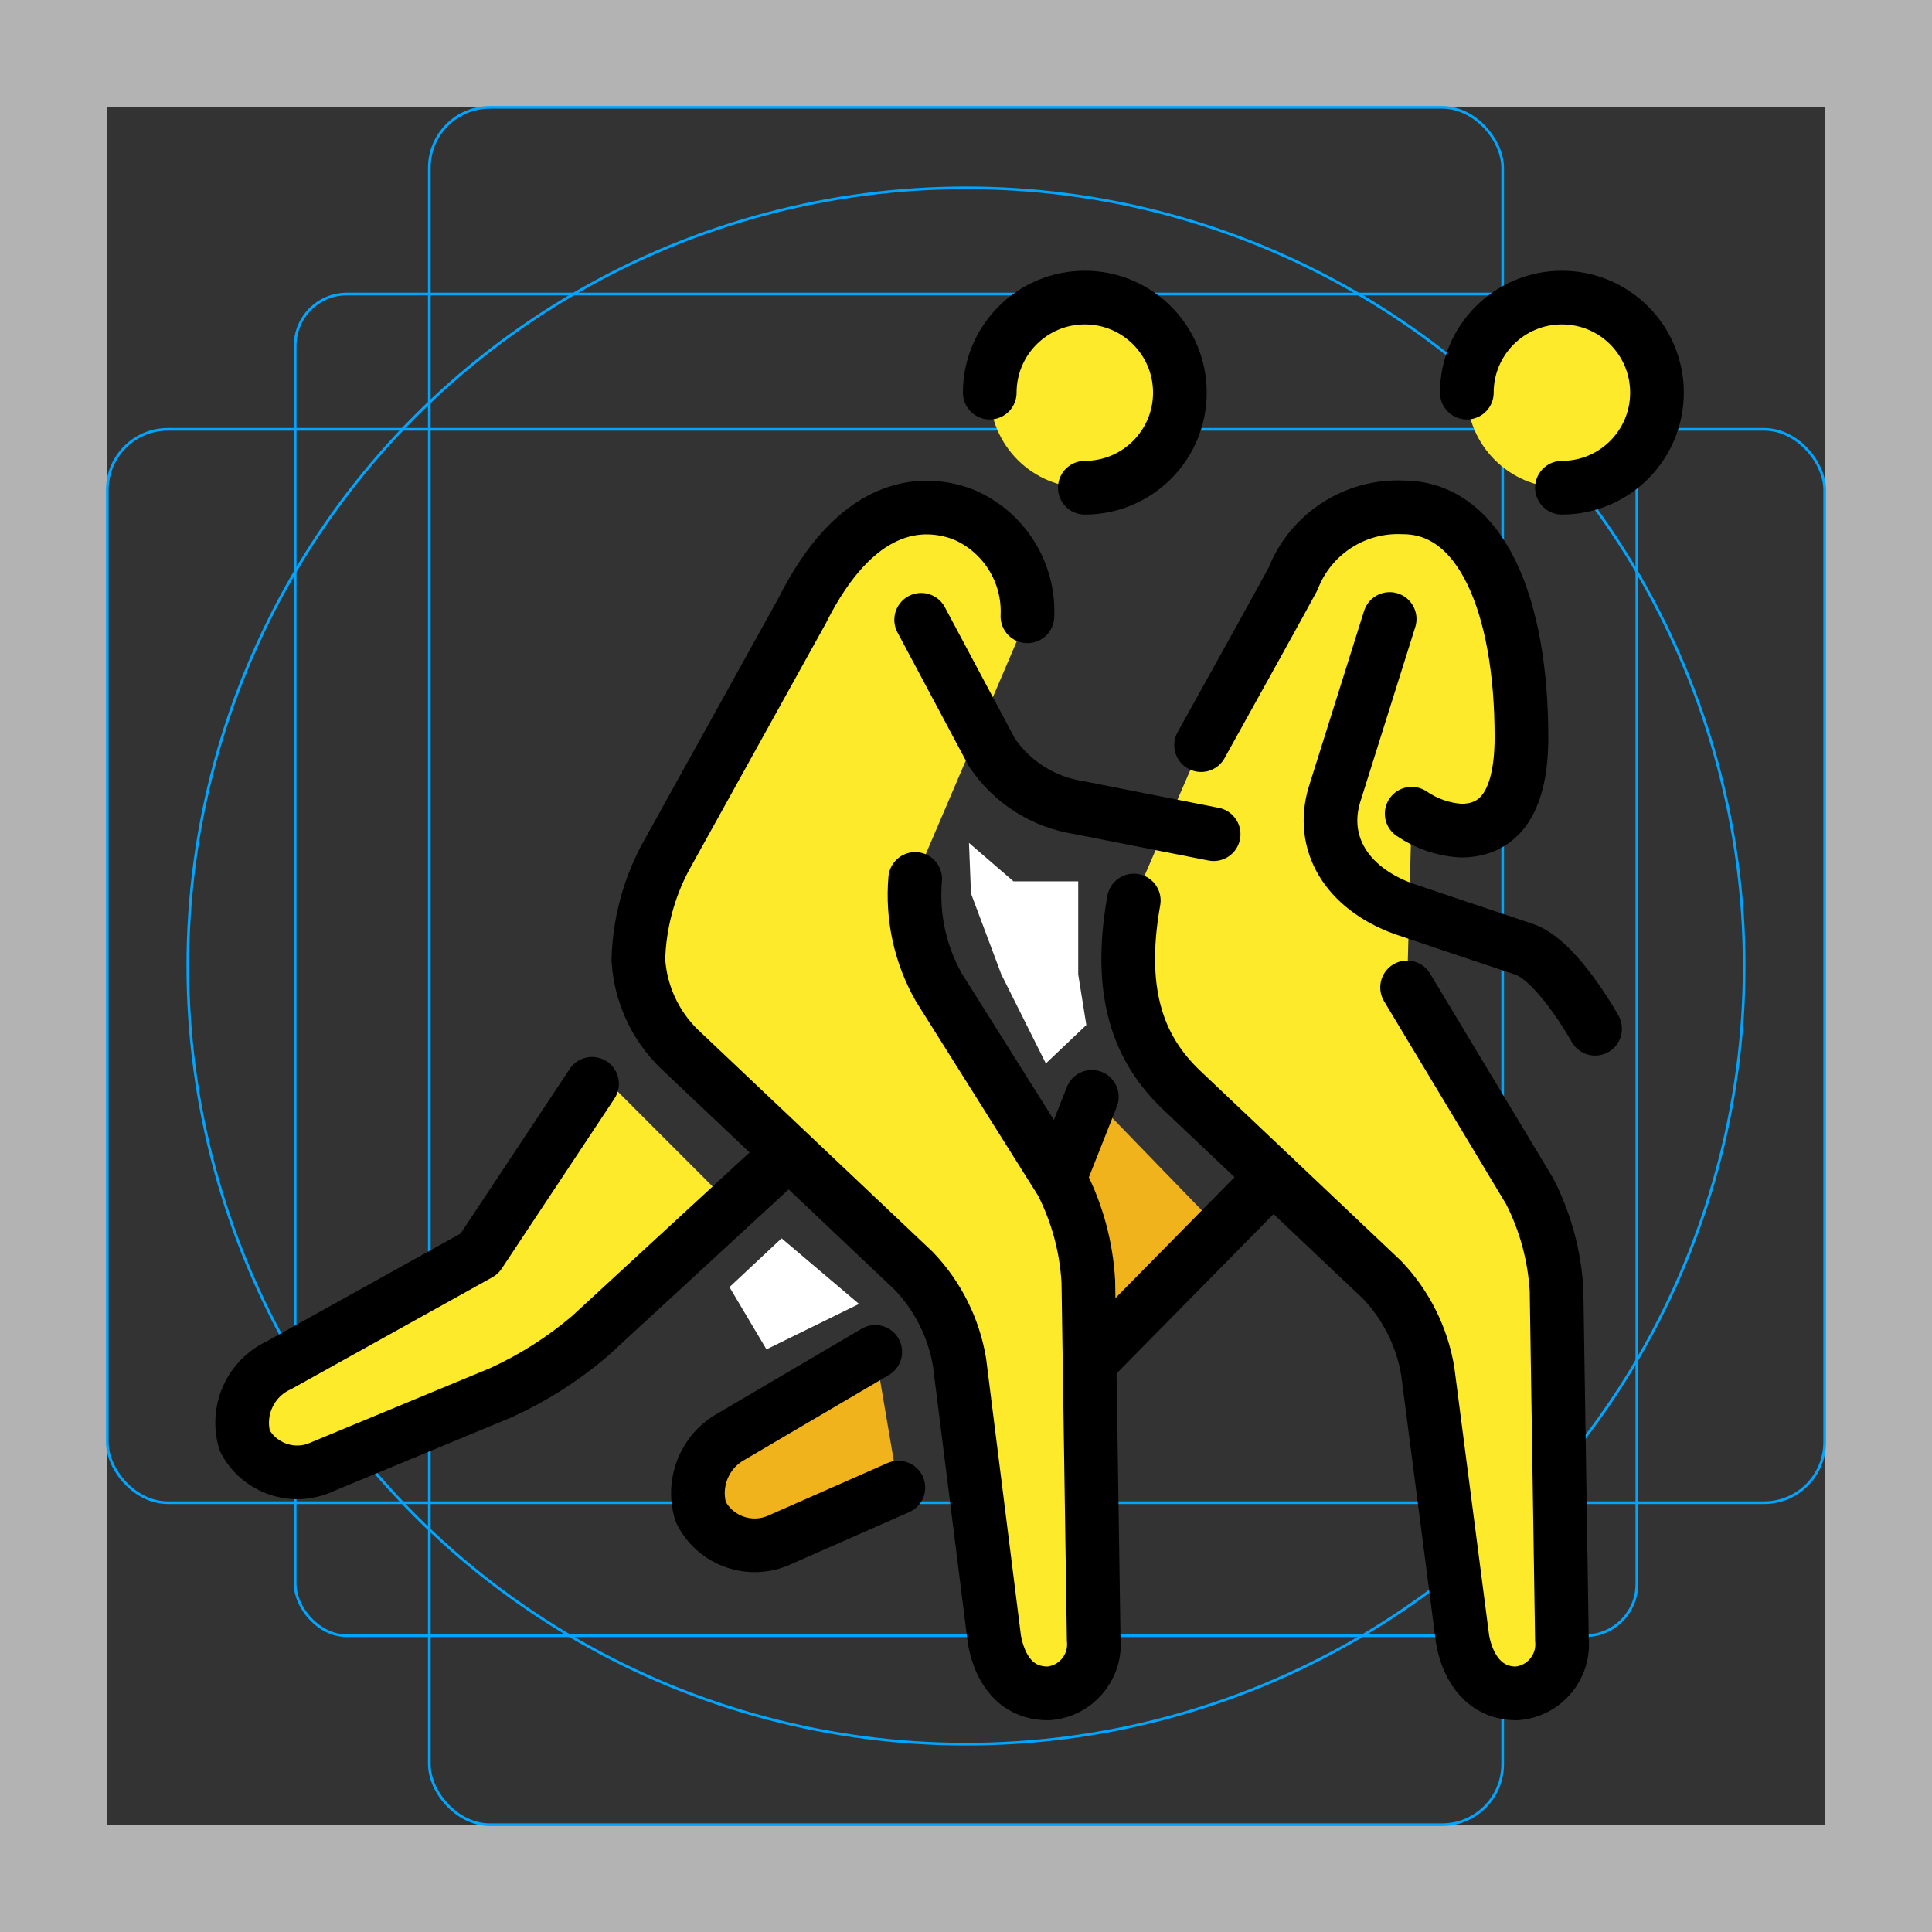 <?xml version="1.0" encoding="UTF-8"?>
<svg id="emoji" xmlns="http://www.w3.org/2000/svg" viewBox="0 0 72 72">
  <rect x="0" y="0" width="72" height="72" fill="#333333" stroke="none"/>
  <g id="grid">
    <path d="m68,4v64H4V4h64m4-4H0v72h72V0Z" fill="#b3b3b3"/>
    <rect x="11" y="10.958" width="50" height="50" rx="1.923" ry="1.923" fill="none" stroke="#00a5ff" stroke-miterlimit="10" stroke-width=".1"/>
    <rect x="16" y="4" width="40" height="64" rx="2.254" ry="2.254" fill="none" stroke="#00a5ff" stroke-miterlimit="10" stroke-width=".1"/>
    <rect x="4" y="16" width="64" height="40" rx="2.254" ry="2.254" fill="none" stroke="#00a5ff" stroke-miterlimit="10" stroke-width=".1"/>
    <circle cx="36" cy="36" r="29" fill="none" stroke="#00a5ff" stroke-miterlimit="10" stroke-width=".1"/>
  </g>
  <g id="skin">
    <path d="m27.265,44.925l-5.287,4.873c-.998.849-2.108,1.555-3.3,2.1l-6.85,2.84c-1.038.376-2.195-.073-2.708-1.051-.328-1.124.215-2.318,1.278-2.809l7.466-4.152,4.467-6.737,4.935,4.936Z" fill="#fcea2b"/>
    <path d="m38.289,22.968c.077-1.645-.882-3.163-2.4-3.8-1.6-.6-4-.4-6,3.6l-5.1,9.2c-.622,1.173-.964,2.473-1,3.8h0c.076,1.247.61,2.423,1.5,3.3l8.77,8.3c.894.938,1.486,2.122,1.7,3.4l1.3,10.34c.2,1.1.804,2,2,2,1.009-.068,1.772-.941,1.704-1.95-.001-.017-.003-.034-.004-.05l-.2-13.34c-.071-1.29-.412-2.55-1-3.7l-4.57-7.27c-.697-1.227-1.005-2.637-.883-4.043l4.183-9.787Z" fill="#fcea2b"/>
    <path d="m52.438,36.798l4.57,7.6c.588,1.15.928,2.41,1,3.7l.2,13.01c.096,1.007-.643,1.9-1.65,1.996-.017.002-.034.003-.05.004-1.153,0-1.8-.9-2-2l-1.3-10.01c-.214-1.278-.806-2.462-1.7-3.4l-7.509-7.107c-1.409-1.367-2.404-3.342-1.746-7.031l2.508-5.791c1.384-2.488,2.919-5.256,3.427-6.198.654-1.675,2.303-2.746,4.099-2.663,2.9,0,4.413,3.615,4.413,8.563,0,2.627-.966,3.485-2.293,3.485-.644-.053-1.263-.272-1.798-.634l-.17,6.477Z" fill="#fcea2b"/>
    <circle cx="40.429" cy="14.633" r="3.543" fill="#fcea2b"/>
    <circle cx="58.209" cy="14.633" r="3.543" fill="#fcea2b"/>
  </g>
  <g id="skin-shadow">
    <path d="m33.479,55.438l-4.403,1.94c-1.103.516-2.416.059-2.96-1.03-.334-1.087.139-2.26,1.134-2.811l5.368-3.156.861,5.057Z" fill="#f1b31c"/>
    <path d="m39.559,43.738l1.131-2.862,4.795,4.95-4.877,4.95c.231-2.397-.129-4.813-1.05-7.038Z" fill="#f1b31c"/>
  </g>
  <g id="color">
    <polygon points="36.111 31.413 37.77 32.846 40.182 32.846 40.182 36.314 40.484 38.199 38.976 39.631 37.317 36.314 36.186 33.298 36.111 31.413" fill="#fff"/>
    <polygon points="27.185 47.967 29.128 46.149 32.013 48.594 28.564 50.287 27.185 47.967" fill="#fff"/>
  </g>
  <g id="line">
    <path d="m29.247,43.098l-7.27,6.7c-.998.849-2.108,1.555-3.3,2.1l-6.85,2.84c-1.038.376-2.195-.073-2.708-1.051-.328-1.124.215-2.318,1.278-2.809l7.466-4.152,4.201-6.336" fill="none" stroke="#000" stroke-linecap="round" stroke-linejoin="round" stroke-width="2"/>
    <path d="m38.289,22.968c.077-1.645-.882-3.163-2.4-3.8-1.6-.6-4-.4-6,3.6l-5.1,9.2c-.622,1.173-.964,2.473-1,3.8h0c.076,1.247.61,2.423,1.5,3.3l8.77,8.3c.894.938,1.486,2.122,1.7,3.4l1.3,10.34c.2,1.1.804,2,2,2,1.009-.068,1.772-.941,1.704-1.95-.001-.017-.003-.034-.004-.05l-.2-13.34c-.071-1.29-.412-2.55-1-3.7l-4.57-7.27c-.697-1.227-1.005-2.637-.883-4.043" fill="none" stroke="#000" stroke-linecap="round" stroke-linejoin="round" stroke-width="2"/>
    <path d="m45.229,31.088l-5.02-.99c-1.326-.201-2.506-.952-3.25-2.068l-2.63-4.932" fill="none" stroke="#000" stroke-linecap="round" stroke-linejoin="round" stroke-width="2"/>
    <path d="m51.789,23.068l-2.059,6.547c-.538,1.786.427,3.465,2.561,4.247,0,0,3.655,1.235,4.503,1.513,1.235.405,2.65,2.963,2.65,2.963" fill="none" stroke="#000" stroke-linecap="round" stroke-linejoin="round" stroke-width="2"/>
    <path d="m44.761,27.769c1.384-2.488,2.919-5.256,3.427-6.198.654-1.675,2.303-2.746,4.099-2.663,2.9,0,4.413,3.615,4.413,8.563,0,2.627-.969,3.485-2.26,3.485-.656-.042-1.288-.261-1.831-.632" fill="none" stroke="#000" stroke-linecap="round" stroke-linejoin="round" stroke-width="2"/>
    <path d="m52.438,36.798l4.57,7.6c.588,1.15.928,2.41,1,3.7l.2,13.01c.096,1.007-.643,1.9-1.65,1.996-.017.002-.034.003-.05.004-1.153,0-1.8-.9-2-2l-1.3-10.01c-.214-1.278-.806-2.462-1.7-3.4l-7.509-7.107c-1.409-1.367-2.404-3.342-1.746-7.031" fill="none" stroke="#000" stroke-linecap="round" stroke-linejoin="round" stroke-width="2"/>
    <path d="m47.437,43.845l-6.828,6.932" fill="none" stroke="#000" stroke-linecap="round" stroke-linejoin="round" stroke-width="2"/>
    <path d="m40.69,40.876l-1.132,2.862" fill="none" stroke="#000" stroke-linecap="round" stroke-linejoin="round" stroke-width="2"/>
    <path d="m33.479,55.438l-4.403,1.94c-1.103.516-2.416.059-2.96-1.03-.334-1.087.139-2.26,1.134-2.811l5.368-3.156" fill="none" stroke="#000" stroke-linecap="round" stroke-linejoin="round" stroke-width="2"/>
    <path d="m36.885,14.633c0-1.957,1.586-3.543,3.543-3.543s3.543,1.586,3.543,3.543-1.586,3.543-3.543,3.543h0" fill="none" stroke="#000" stroke-linecap="round" stroke-linejoin="round" stroke-width="2"/>
    <path d="m54.665,14.633c0-1.957,1.586-3.543,3.543-3.543s3.543,1.586,3.543,3.543-1.586,3.543-3.543,3.543h0" fill="none" stroke="#000" stroke-linecap="round" stroke-linejoin="round" stroke-width="2"/>
  </g>
</svg>